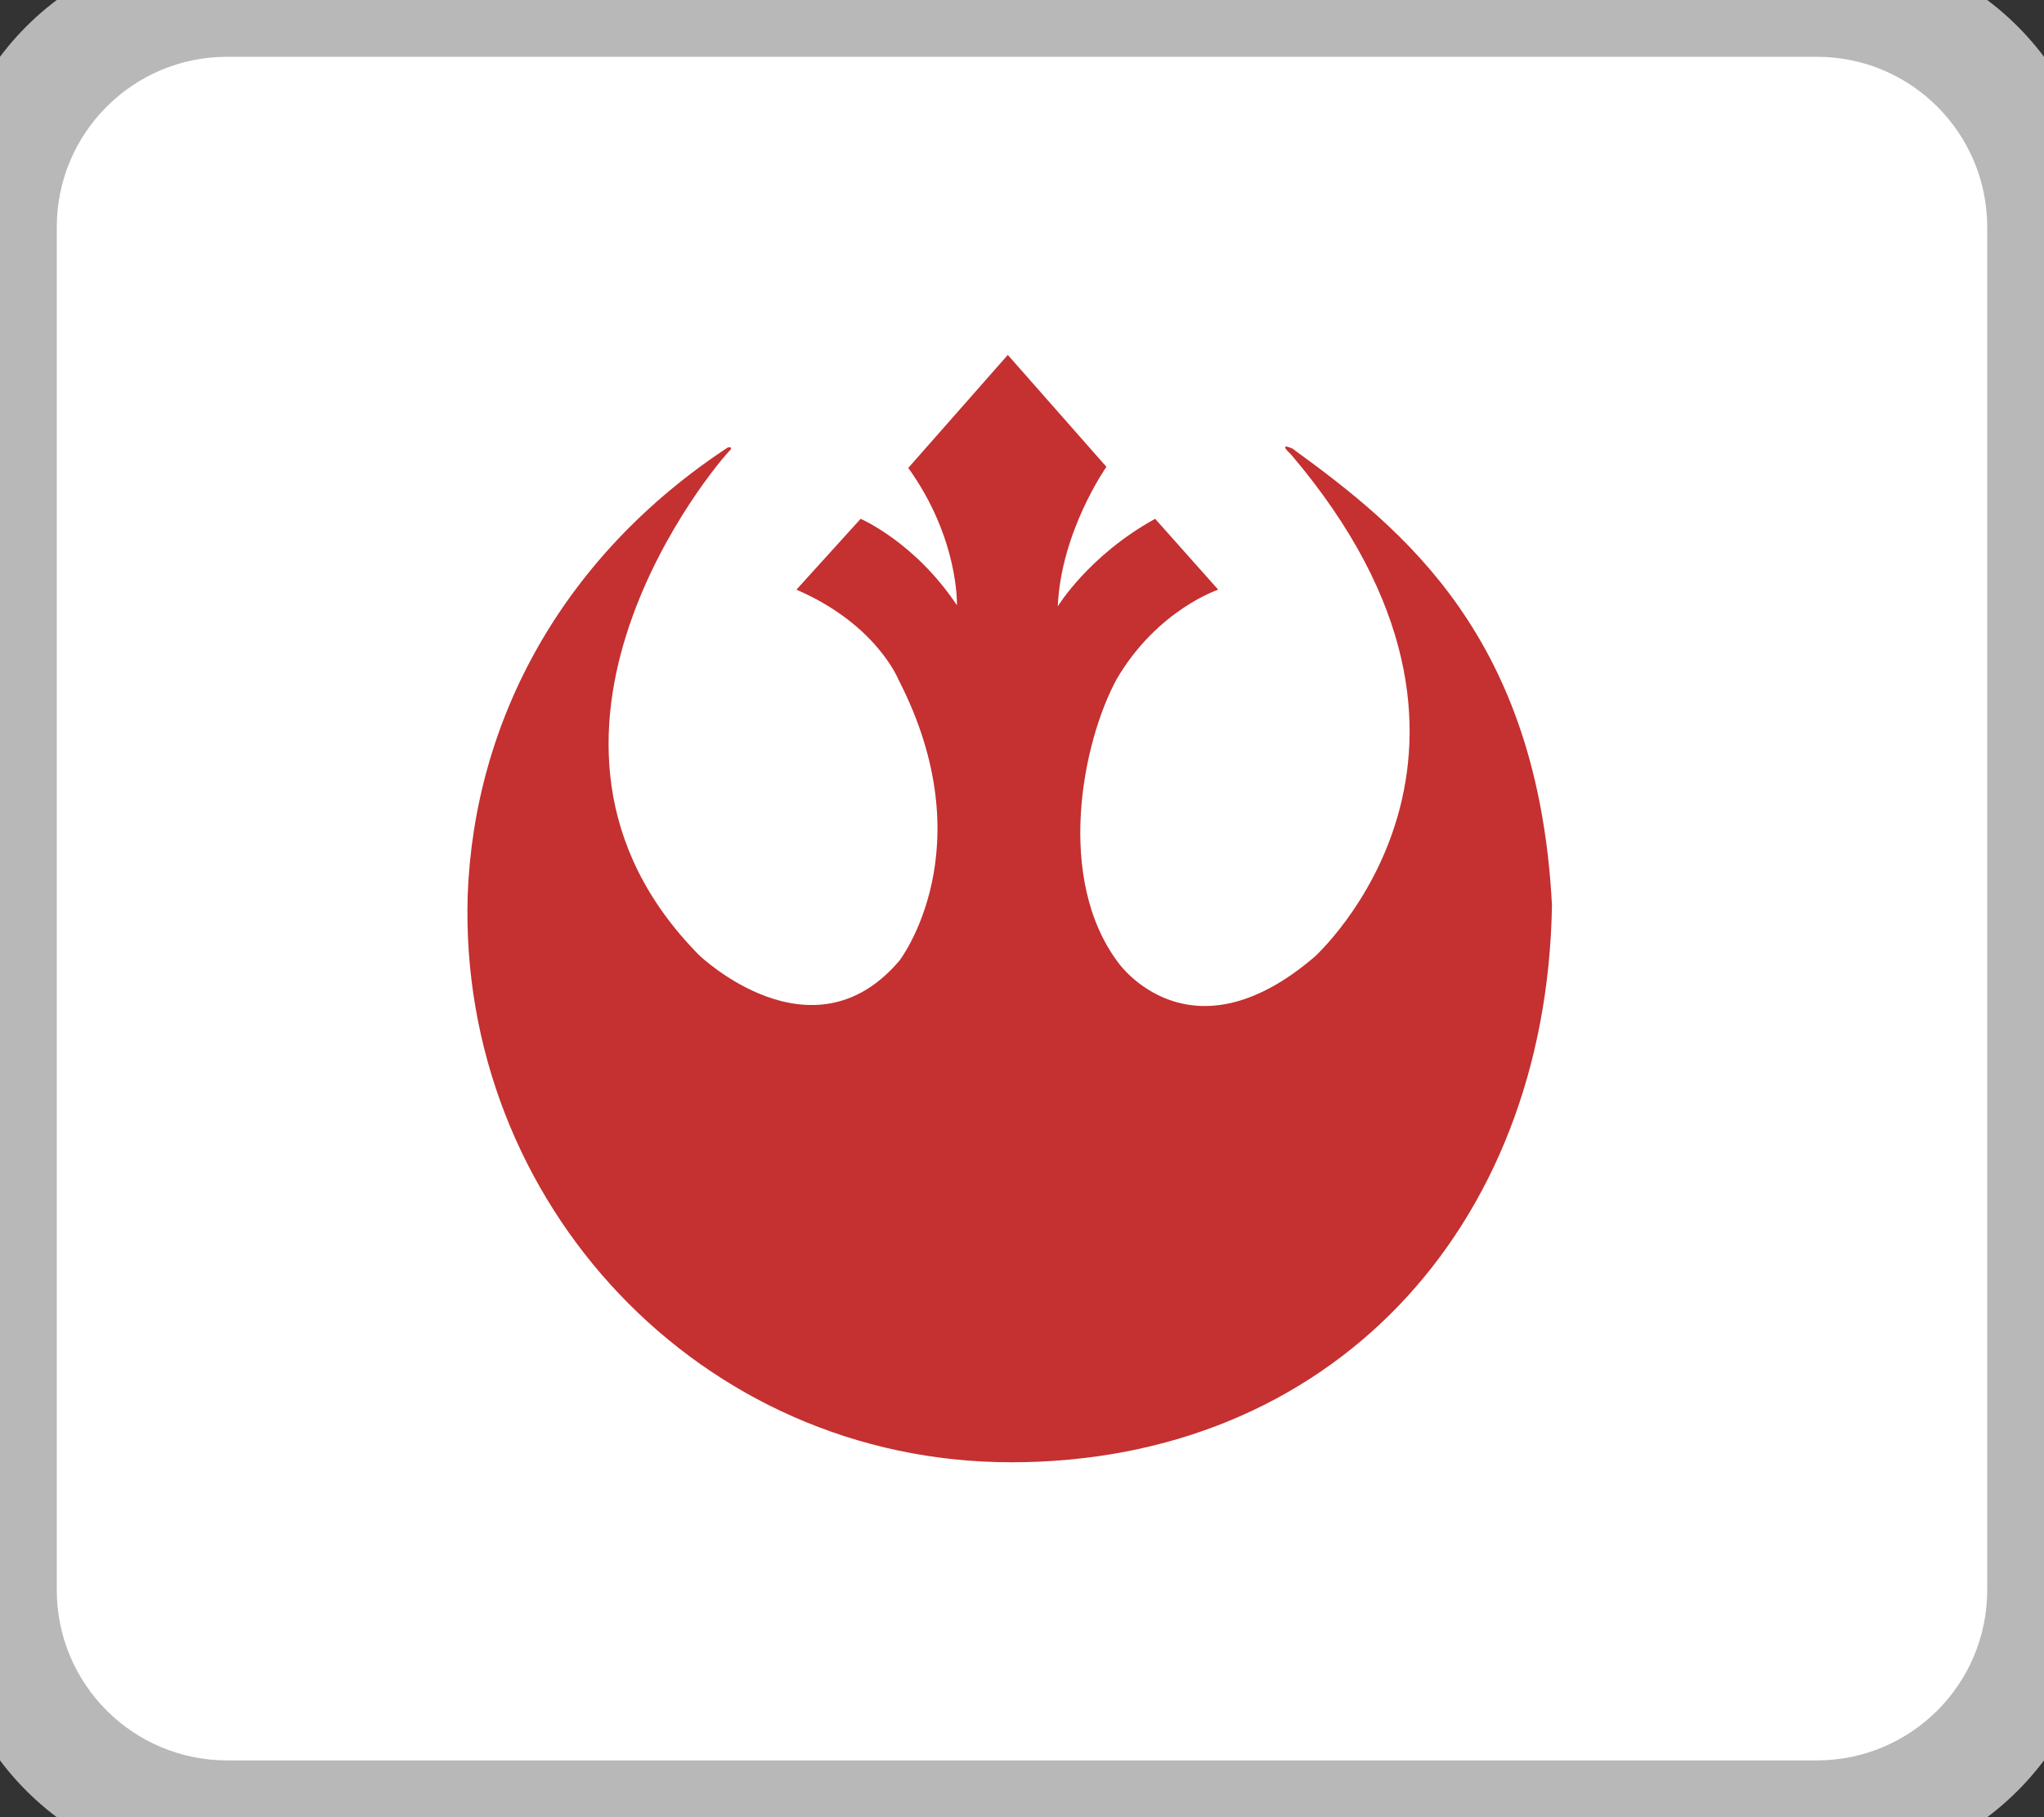 <svg width="36" height="32" viewBox="0 0 36 32" fill="none" xmlns="http://www.w3.org/2000/svg">
<rect x="0" y="0" width="36" height="32" fill="#333333" stroke="none"/>
<path d="M0 4C0 1.791 1.791 0 4 0H32C34.209 0 36 1.791 36 4V28C36 30.209 34.209 32 32 32H4C1.791 32 0 30.209 0 28V4Z" fill="white"/>
<path d="M8.237 15.766C8.354 12.651 9.933 9.778 12.818 7.88C12.827 7.883 12.902 7.856 12.867 7.92C12.639 8.132 8.529 12.987 12.312 16.819C12.312 16.819 14.3 18.73 15.841 16.917C15.841 16.917 17.362 14.948 15.822 11.963C15.822 11.963 15.432 10.989 14.027 10.384L15.158 9.136C15.158 9.136 16.114 9.546 16.854 10.659C16.854 10.659 16.894 9.488 15.997 8.24L17.75 6.25L19.487 8.221C19.487 8.221 18.688 9.352 18.63 10.678C18.63 10.678 19.175 9.78 20.345 9.136L21.456 10.384C21.456 10.384 20.388 10.736 19.672 11.951C19.057 13.076 18.584 15.482 19.7 16.958C19.7 16.958 20.95 18.73 23.148 16.854C23.148 16.854 27.189 13.232 22.733 7.997C22.733 7.997 22.49 7.782 22.763 7.899C24.733 9.332 27.091 11.223 27.334 15.942C27.238 21.665 23.406 25.75 17.81 25.75C12.331 25.75 8.072 21.178 8.237 15.766Z" fill="#C53030"/>
<path d="M4 1H32V-1H4V1ZM35 4V28H37V4H35ZM32 31H4V33H32V31ZM1 28V4H-1V28H1ZM4 31C2.343 31 1 29.657 1 28H-1C-1 30.761 1.239 33 4 33V31ZM35 28C35 29.657 33.657 31 32 31V33C34.761 33 37 30.761 37 28H35ZM32 1C33.657 1 35 2.343 35 4H37C37 1.239 34.761 -1 32 -1V1ZM4 -1C1.239 -1 -1 1.239 -1 4H1C1 2.343 2.343 1 4 1V-1Z" fill="#B8B8B8"/>
</svg>
